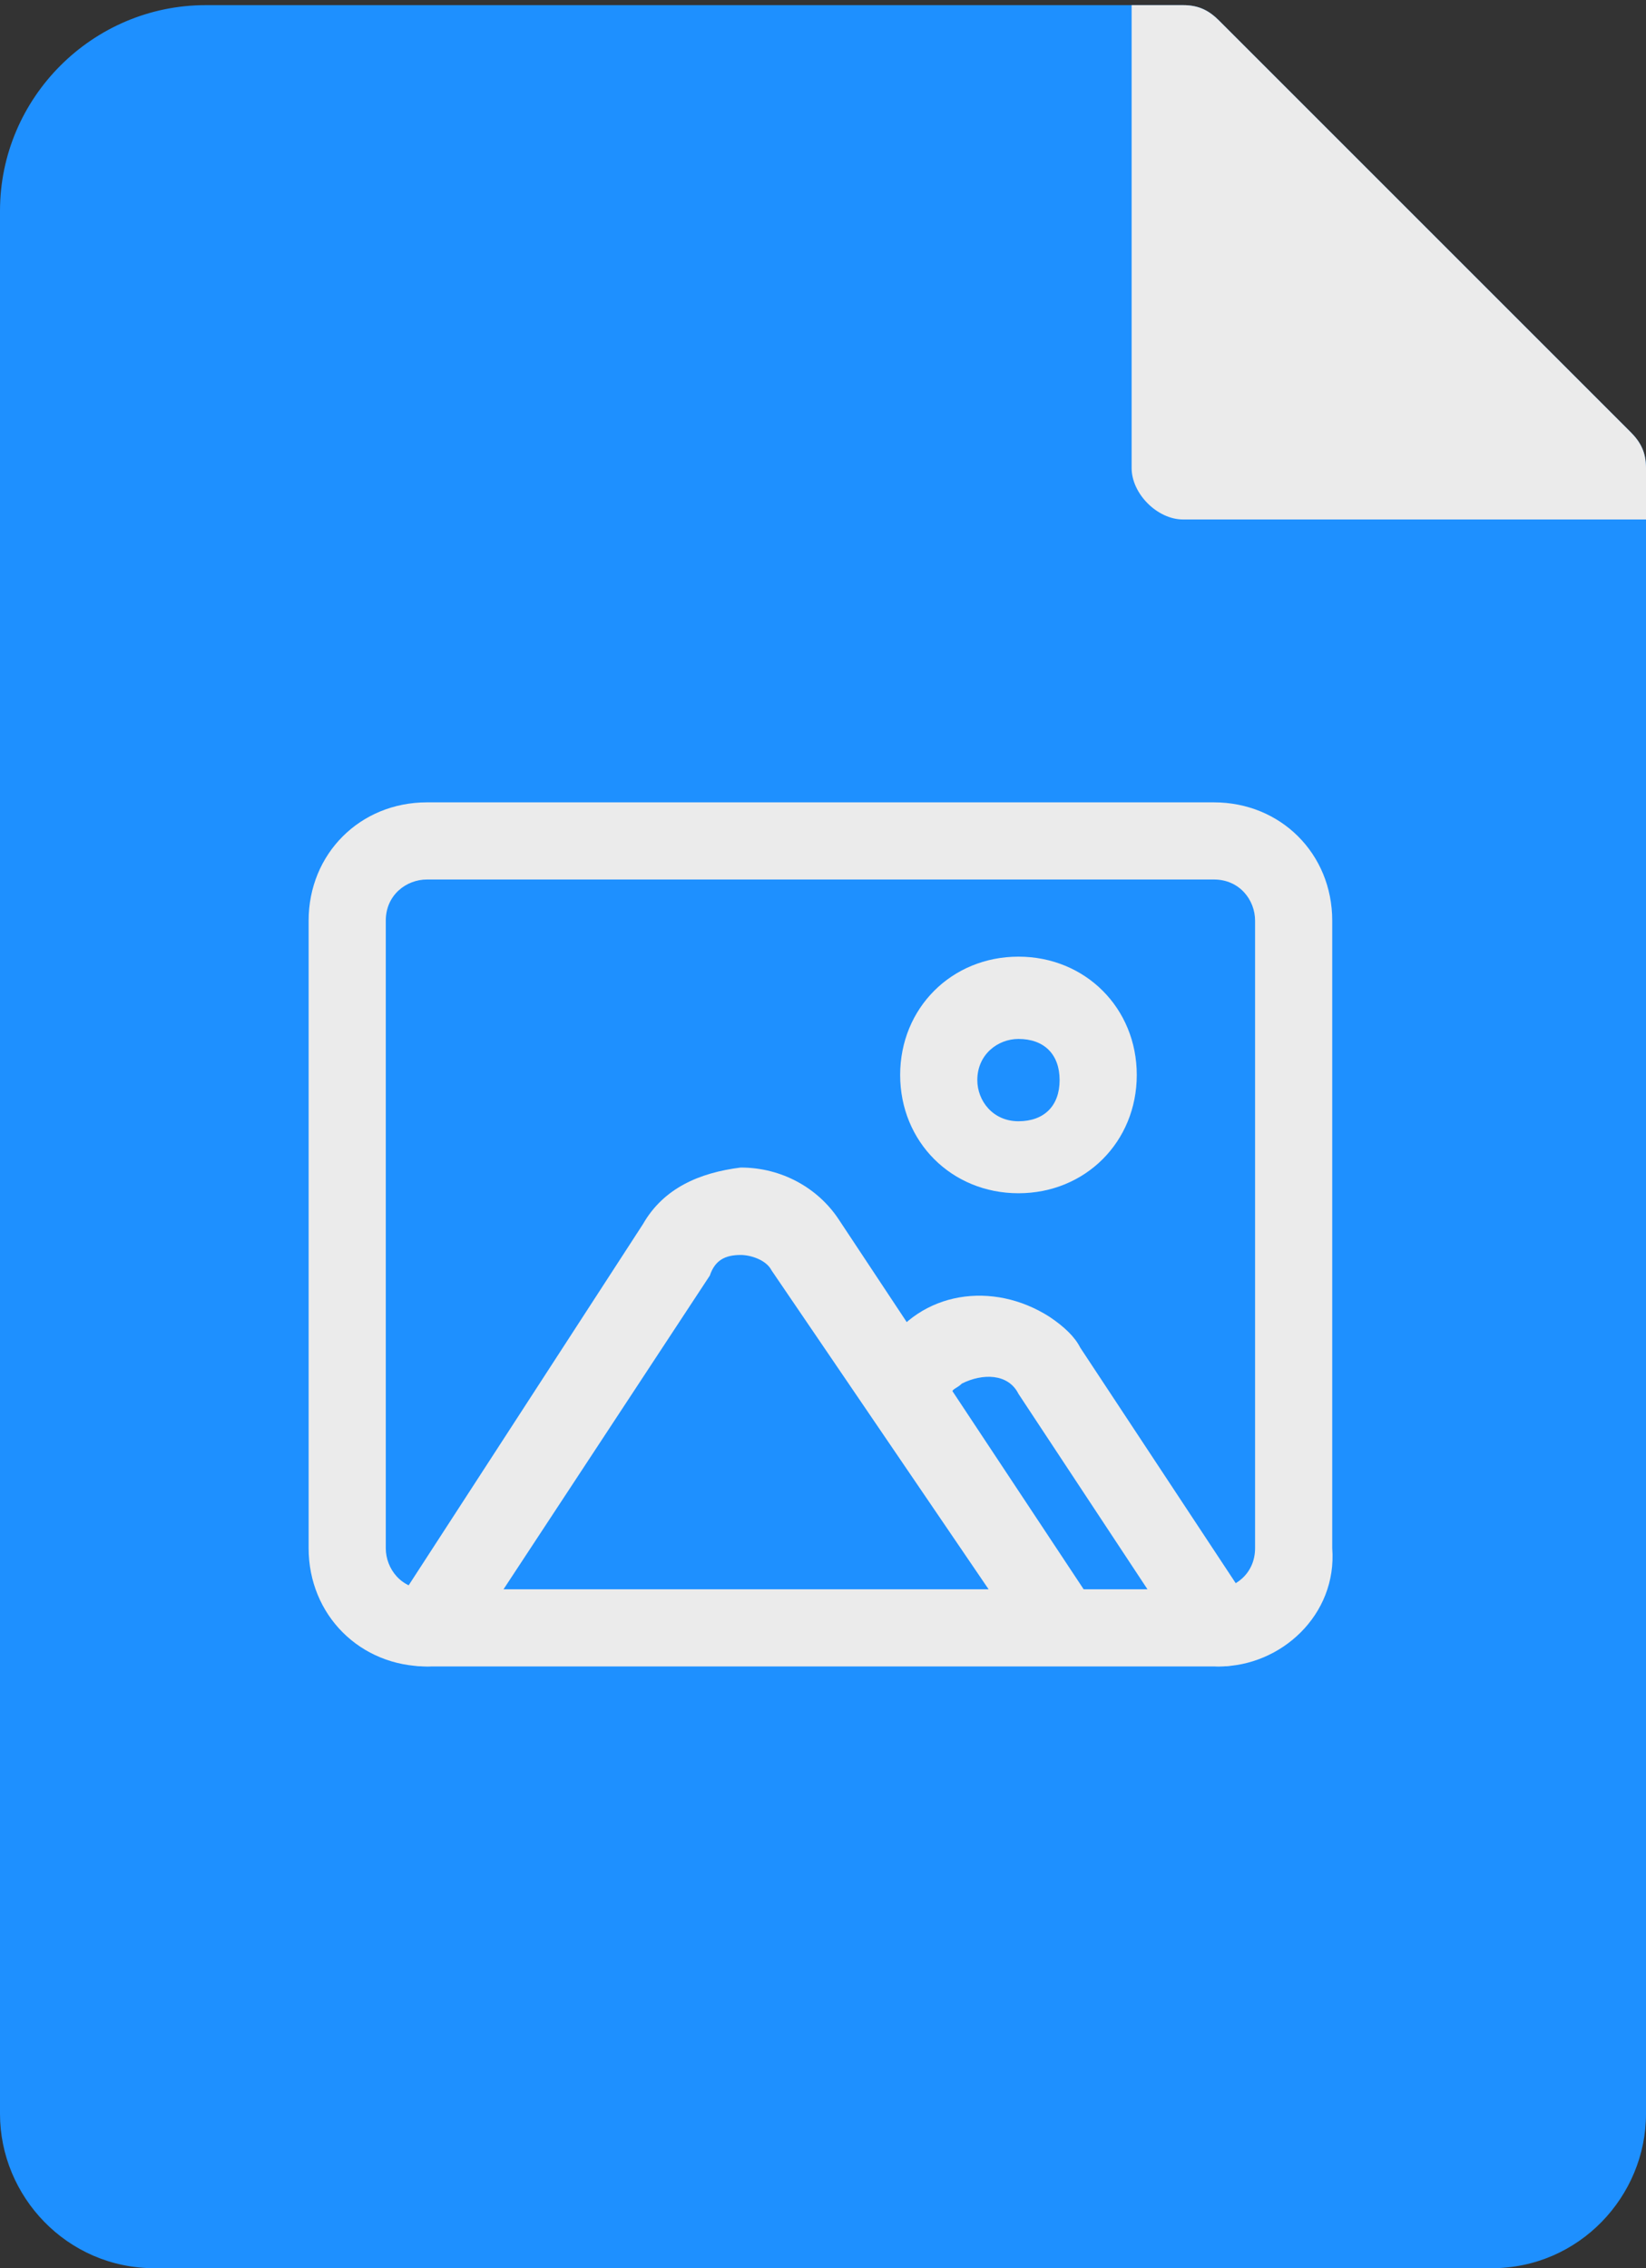 <?xml version="1.0" encoding="utf-8"?>
<!-- Generator: Adobe Illustrator 24.0.2, SVG Export Plug-In . SVG Version: 6.00 Build 0)  -->
<svg version="1.1" id="Layer_1" xmlns="http://www.w3.org/2000/svg" xmlns:xlink="http://www.w3.org/1999/xlink" x="0px" y="0px"
	 viewBox="0 0 32 44.1" style="enable-background:new 0 0 32 44.1;" xml:space="preserve">
<rect x="0" y="0" width="32" height="44.1" fill="#333333" stroke="none"/>
<style type="text/css">
	.st0{fill:#1E90FF;}
	.st1{fill:#EBEBEB;}
</style>
<g>
	<g>
		<path class="st0" d="M32,9.1v32c0,1.6-1.3,3-3,3H3c-1.7,0-3-1.4-3-3v-37c0-2.2,1.8-4,4-4h19c0.3,0,0.5,0.1,0.7,0.3l8,8
			C31.9,8.6,32,8.8,32,9.1z"/>
		<path class="st1" d="M32,9.1v1h-9c-0.5,0-1-0.5-1-1v-9h1c0.3,0,0.5,0.1,0.7,0.3l8,8C31.9,8.6,32,8.8,32,9.1z"/>
	</g>
	<g id="Layer_2">
		<path class="st1" d="M23.7,32.4H8.3c-1.3,0-2.3-1-2.3-2.3V17.9c0-1.3,1-2.3,2.3-2.3h15.3c1.3,0,2.3,1,2.3,2.3v12.2
			C26,31.4,24.9,32.4,23.7,32.4z M8.3,17.1c-0.4,0-0.8,0.3-0.8,0.8v12.2c0,0.4,0.3,0.8,0.8,0.8h15.3c0.4,0,0.8-0.3,0.8-0.8V17.9
			c0-0.4-0.3-0.8-0.8-0.8H8.3z"/>
		<path class="st1" d="M19.8,23.2c-1.3,0-2.3-1-2.3-2.3s1-2.3,2.3-2.3s2.3,1,2.3,2.3S21.1,23.2,19.8,23.2z M19.8,20.2
			c-0.4,0-0.8,0.3-0.8,0.8c0,0.4,0.3,0.8,0.8,0.8s0.8-0.3,0.8-0.8C20.6,20.5,20.3,20.2,19.8,20.2z"/>
		<path class="st1" d="M23.7,32.4c-0.3,0-0.5-0.1-0.6-0.3l-3.3-5c-0.2-0.4-0.7-0.4-1.1-0.2c-0.1,0.1-0.2,0.1-0.2,0.2l-0.3,0.4
			c-0.3,0.3-0.7,0.4-1.1,0.1c-0.3-0.2-0.4-0.6-0.2-1l0.3-0.4c0.7-1.1,2.1-1.3,3.2-0.6c0.3,0.2,0.5,0.4,0.6,0.6l3.3,5
			c0.2,0.4,0.1,0.8-0.2,1.1C24,32.4,23.8,32.4,23.7,32.4z"/>
		<path class="st1" d="M8.3,32.4c-0.1,0-0.3,0-0.4-0.1c-0.4-0.2-0.5-0.7-0.2-1.1l4.8-7.4c0.4-0.7,1.1-1,1.9-1.1l0,0
			c0.8,0,1.5,0.4,1.9,1l4.9,7.4c0.2,0.4,0.1,0.8-0.3,1c-0.3,0.2-0.7,0.1-1-0.2L15,24.7c-0.1-0.2-0.4-0.3-0.6-0.3l0,0
			c-0.3,0-0.5,0.1-0.6,0.4L9,32.1C8.8,32.3,8.6,32.4,8.3,32.4z"/>
	</g>
</g>
</svg>
